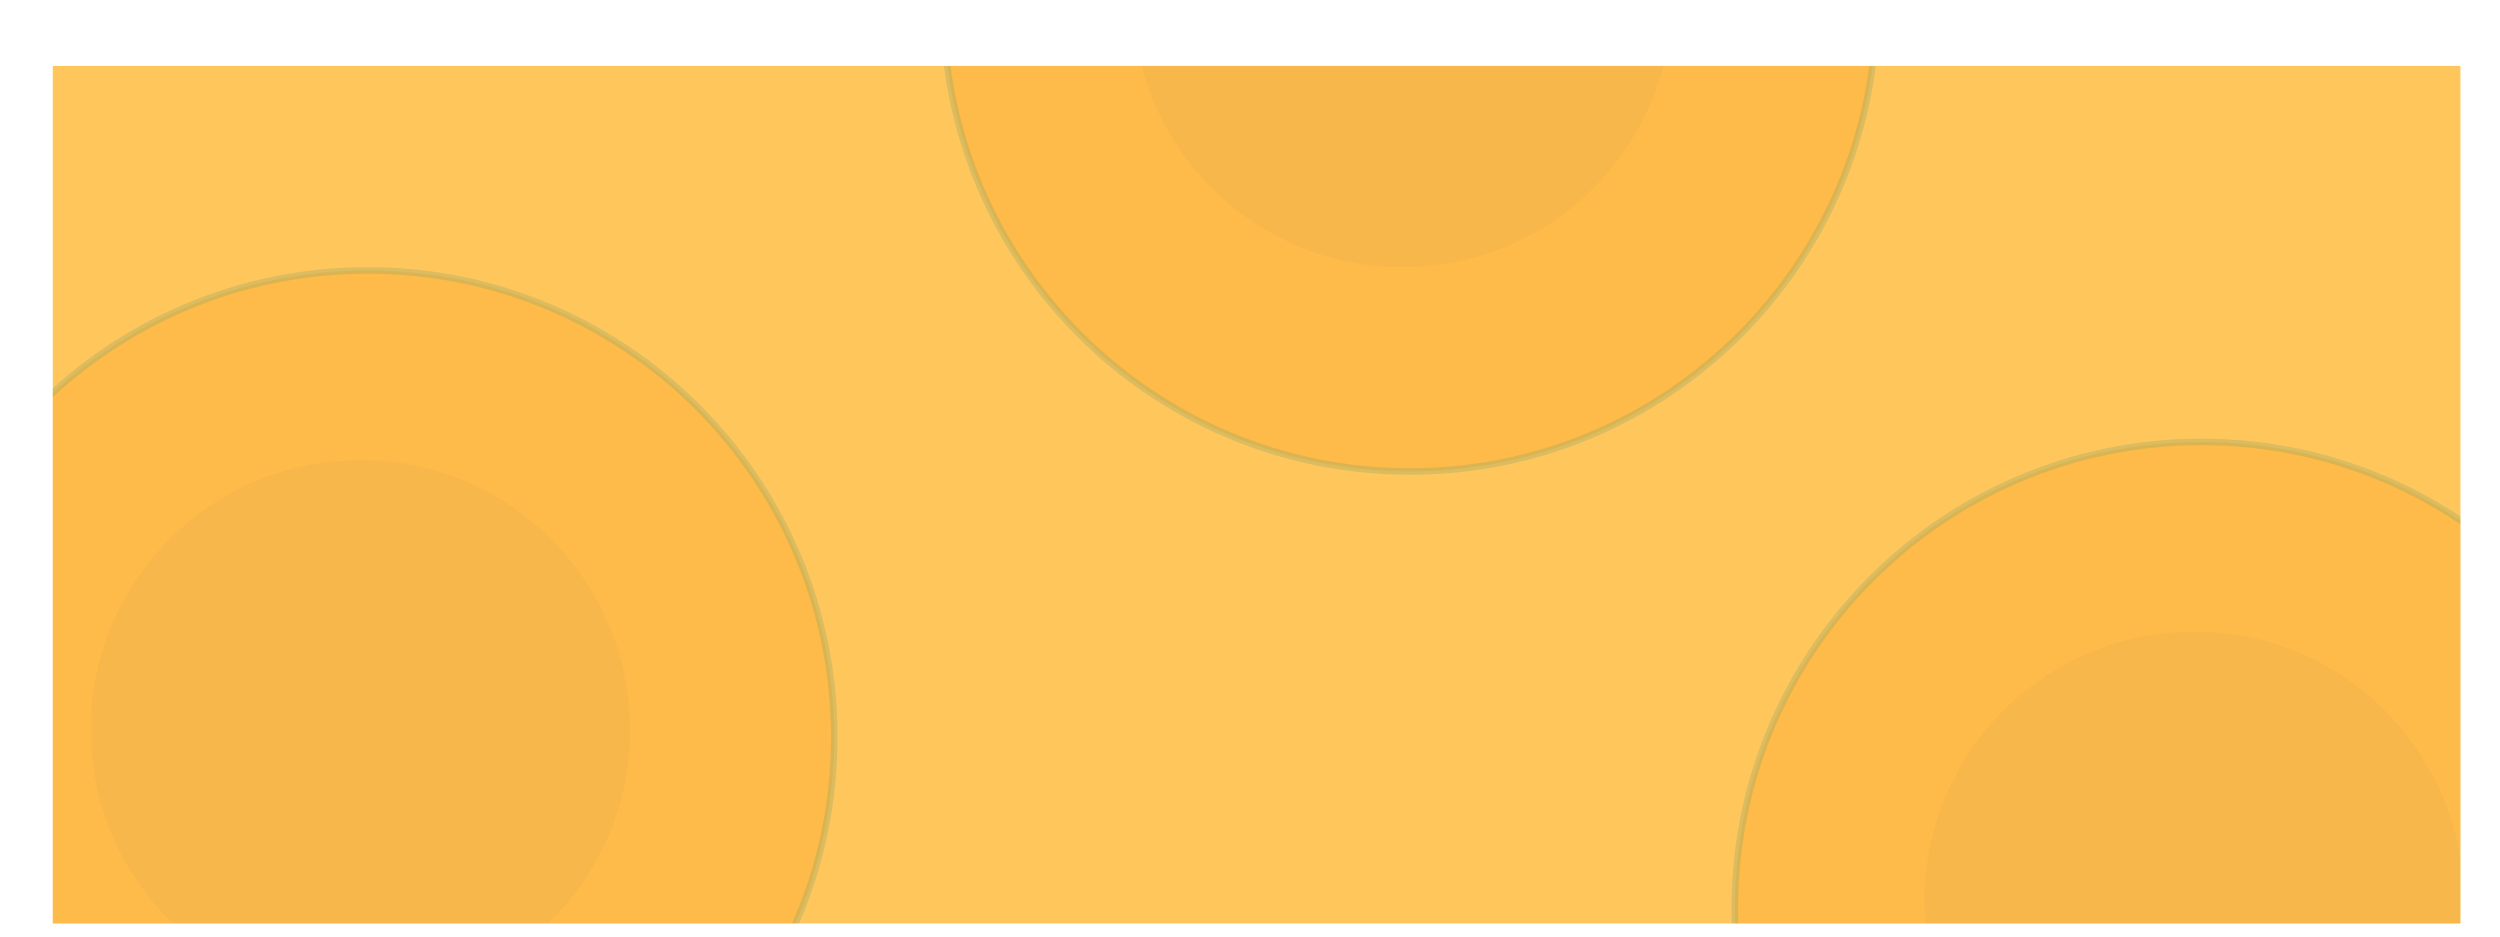 <svg width="379" height="142" viewBox="0 0 379 142" fill="none" xmlns="http://www.w3.org/2000/svg">
<g clip-path="url(#clip0_329_739)" filter="url(#filter0_dd_329_739)">
<rect width="365" height="130" transform="translate(4 2)" fill="#FFC65C"/>
<path opacity="0.1" fill-rule="evenodd" clip-rule="evenodd" d="M328.631 169.526C351.217 169.526 369.526 151.217 369.526 128.631C369.526 106.046 351.217 87.737 328.631 87.737C306.046 87.737 287.737 106.046 287.737 128.631C287.737 151.217 306.046 169.526 328.631 169.526Z" fill="#A99075"/>
<path opacity="0.2" fill-rule="evenodd" clip-rule="evenodd" d="M329.737 200.473C368.803 200.473 400.473 168.803 400.473 129.737C400.473 90.67 368.803 59 329.737 59C290.67 59 259 90.67 259 129.737C259 168.803 290.67 200.473 329.737 200.473Z" fill="#FF9500" stroke="#4B9874"/>
<path opacity="0.1" fill-rule="evenodd" clip-rule="evenodd" d="M50.631 143.526C73.217 143.526 91.526 125.217 91.526 102.631C91.526 80.046 73.217 61.737 50.631 61.737C28.046 61.737 9.737 80.046 9.737 102.631C9.737 125.217 28.046 143.526 50.631 143.526Z" fill="#A99075"/>
<path opacity="0.2" fill-rule="evenodd" clip-rule="evenodd" d="M51.737 174.473C90.803 174.473 122.473 142.803 122.473 103.737C122.473 64.67 90.803 33 51.737 33C12.67 33 -19 64.67 -19 103.737C-19 142.803 12.67 174.473 51.737 174.473Z" fill="#FF9500" stroke="#4B9874"/>
<path opacity="0.1" fill-rule="evenodd" clip-rule="evenodd" d="M208.631 32.526C231.217 32.526 249.526 14.217 249.526 -8.369C249.526 -30.954 231.217 -49.263 208.631 -49.263C186.046 -49.263 167.737 -30.954 167.737 -8.369C167.737 14.217 186.046 32.526 208.631 32.526Z" fill="#A99075"/>
<path opacity="0.2" fill-rule="evenodd" clip-rule="evenodd" d="M209.737 63.473C248.803 63.473 280.473 31.803 280.473 -7.263C280.473 -46.33 248.803 -78 209.737 -78C170.67 -78 139 -46.33 139 -7.263C139 31.803 170.67 63.473 209.737 63.473Z" fill="#FF9500" stroke="#4B9874"/>
</g>
<defs>
<filter id="filter0_dd_329_739" x="0" y="0" width="379" height="142" filterUnits="userSpaceOnUse" color-interpolation-filters="sRGB">
<feFlood flood-opacity="0" result="BackgroundImageFix"/>
<feColorMatrix in="SourceAlpha" type="matrix" values="0 0 0 0 0 0 0 0 0 0 0 0 0 0 0 0 0 0 127 0" result="hardAlpha"/>
<feOffset dy="4"/>
<feGaussianBlur stdDeviation="2"/>
<feComposite in2="hardAlpha" operator="out"/>
<feColorMatrix type="matrix" values="0 0 0 0 0 0 0 0 0 0 0 0 0 0 0 0 0 0 0.25 0"/>
<feBlend mode="normal" in2="BackgroundImageFix" result="effect1_dropShadow_329_739"/>
<feColorMatrix in="SourceAlpha" type="matrix" values="0 0 0 0 0 0 0 0 0 0 0 0 0 0 0 0 0 0 127 0" result="hardAlpha"/>
<feMorphology radius="2" operator="dilate" in="SourceAlpha" result="effect2_dropShadow_329_739"/>
<feOffset dx="4" dy="4"/>
<feGaussianBlur stdDeviation="2"/>
<feComposite in2="hardAlpha" operator="out"/>
<feColorMatrix type="matrix" values="0 0 0 0 0 0 0 0 0 0 0 0 0 0 0 0 0 0 0.25 0"/>
<feBlend mode="normal" in2="effect1_dropShadow_329_739" result="effect2_dropShadow_329_739"/>
<feBlend mode="normal" in="SourceGraphic" in2="effect2_dropShadow_329_739" result="shape"/>
</filter>
<clipPath id="clip0_329_739">
<rect width="365" height="130" fill="white" transform="translate(4 2)"/>
</clipPath>
</defs>
</svg>
